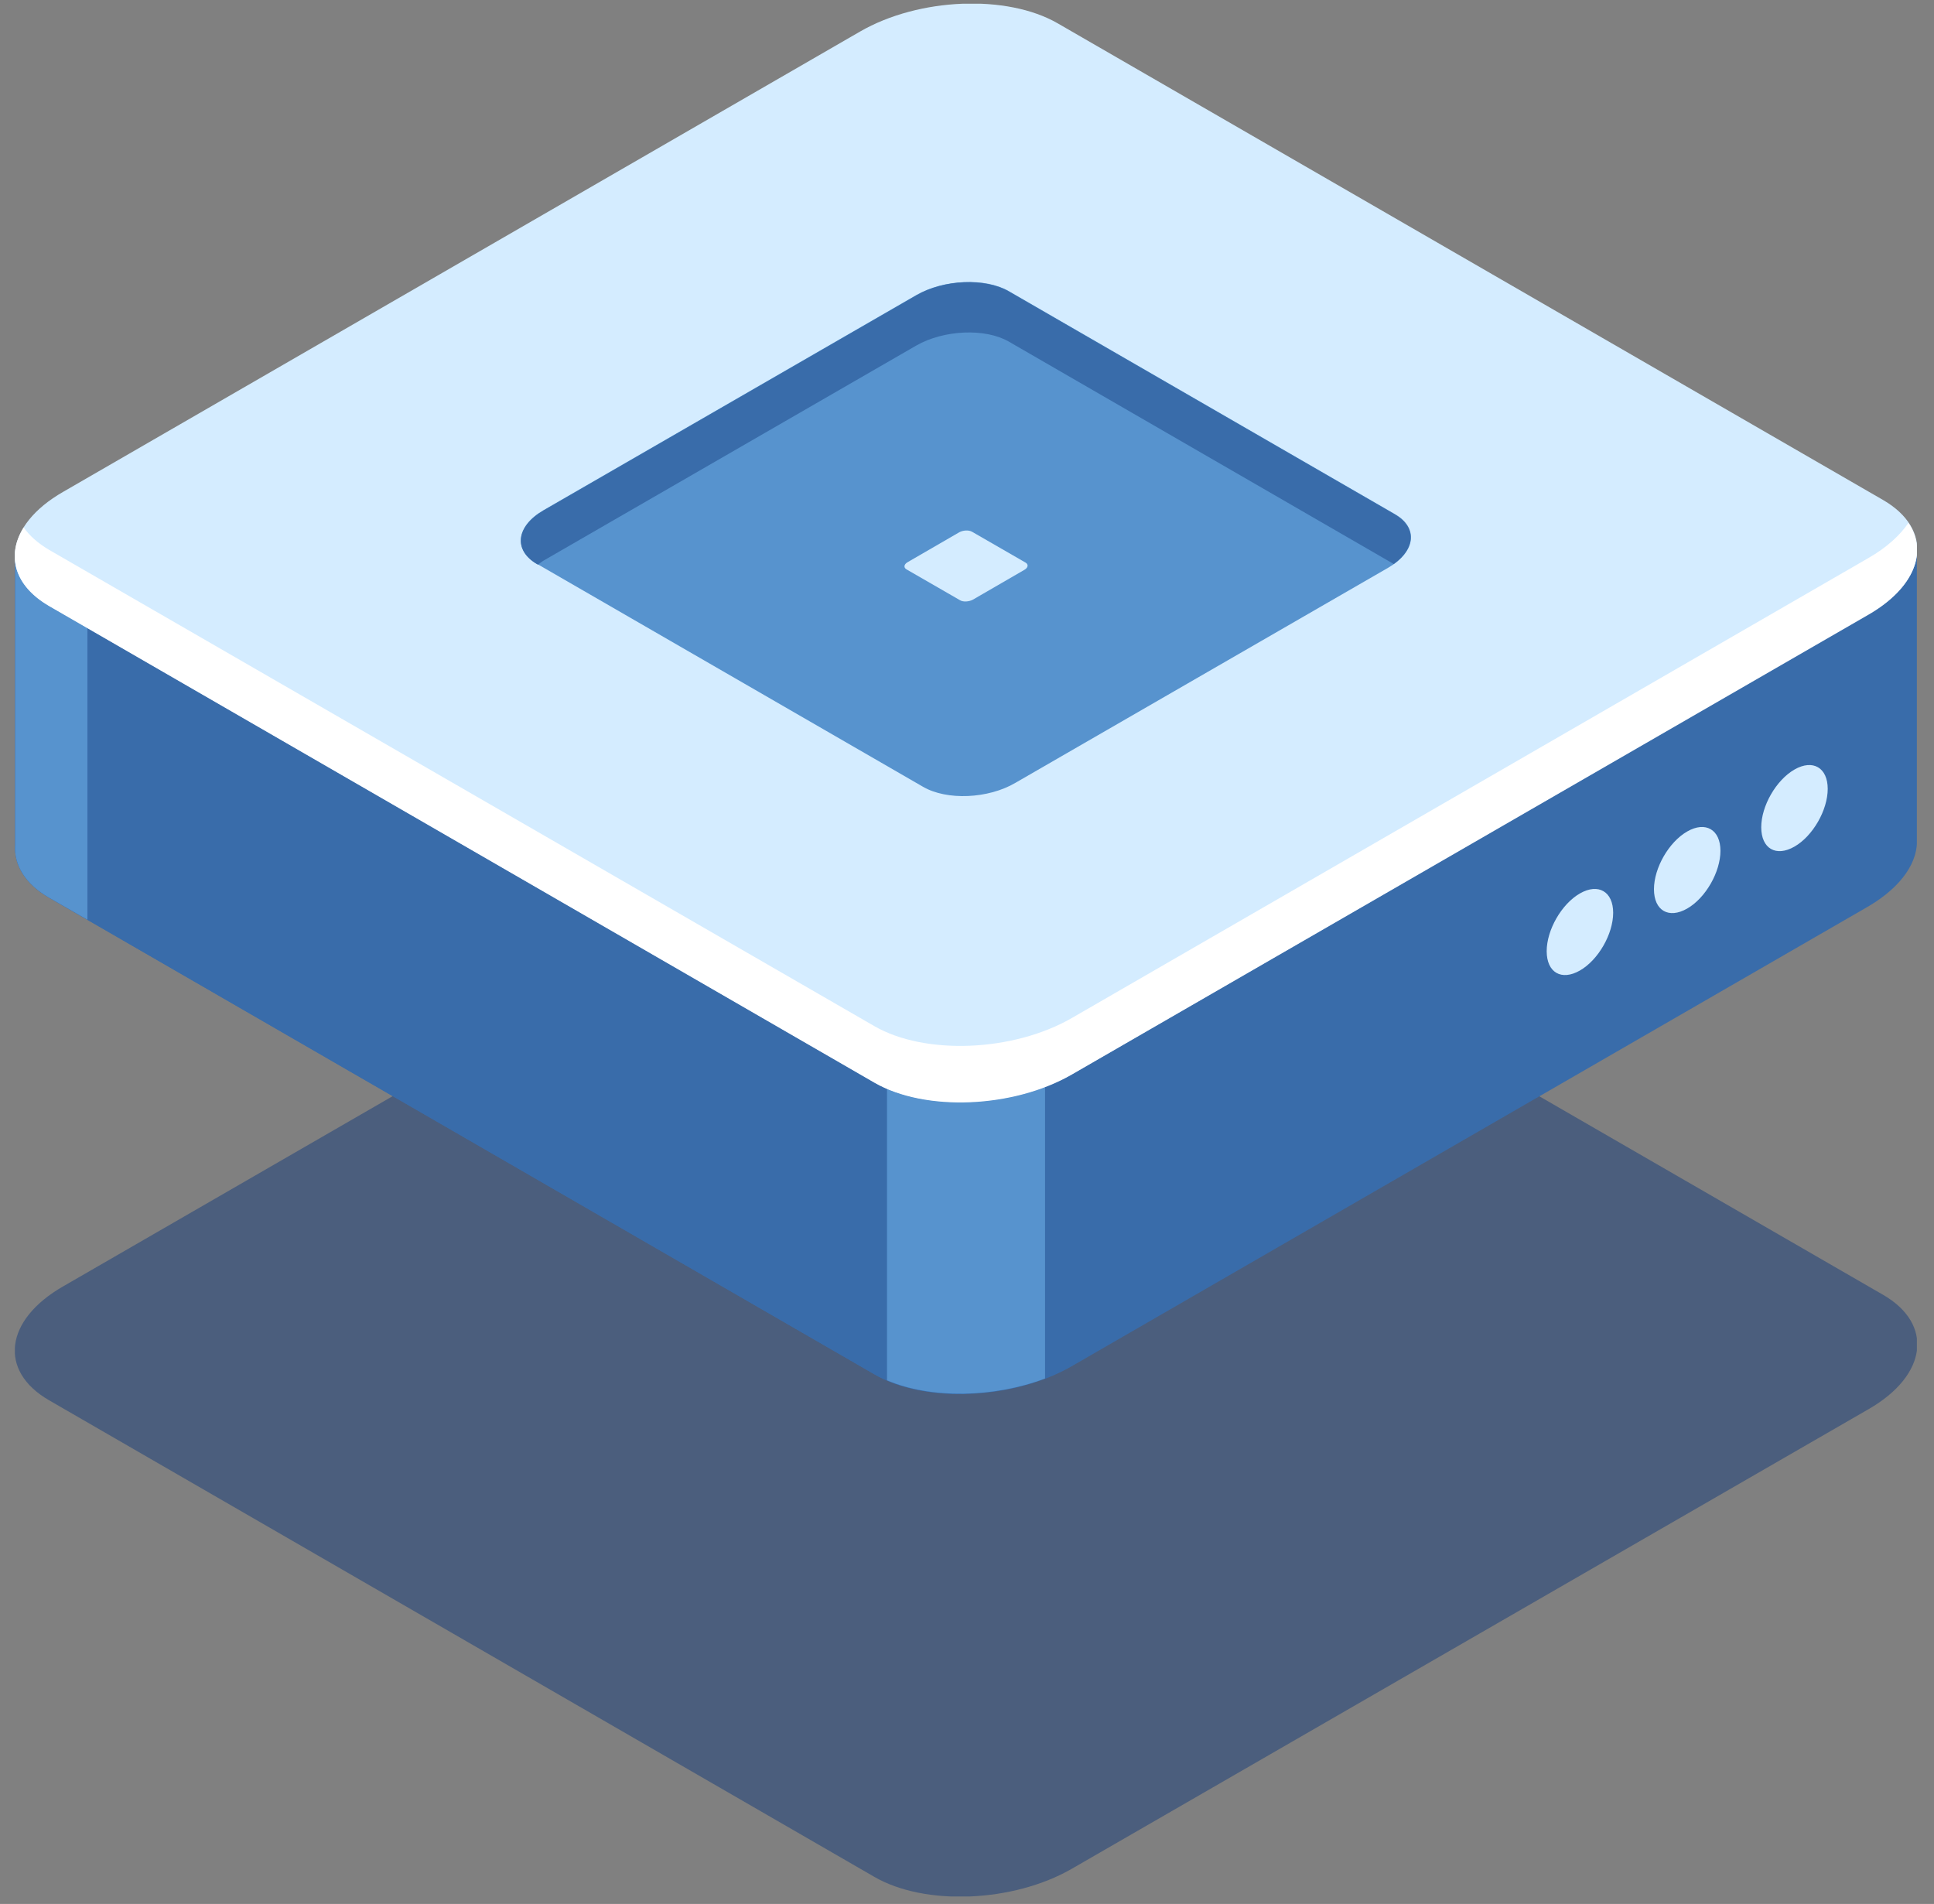 <svg width="64" height="63" viewBox="0 0 64 63" fill="none" xmlns="http://www.w3.org/2000/svg">
<rect x="0" y="0" width="64" height="63" fill="#808080" stroke="none"/>
<g clip-path="url(#clip0)">
<path opacity="0.5" d="M28.933 62.103L1.623 46.333C-0.057 45.363 0.153 43.673 2.093 42.563L28.463 27.343C30.403 26.223 33.323 26.103 35.003 27.073L62.313 42.843C63.993 43.813 63.783 45.503 61.843 46.623L35.473 61.833C33.533 62.953 30.603 63.073 28.933 62.103Z" fill="#173D7A"/>
<path d="M63.433 27.713V18.293L42.303 18.283L35.003 14.063C33.323 13.093 30.403 13.213 28.463 14.333L21.653 18.263H0.503V27.953C0.453 28.603 0.823 29.243 1.623 29.703L28.933 45.473C30.613 46.443 33.533 46.323 35.473 45.203L61.843 29.983C62.953 29.323 63.493 28.493 63.433 27.713Z" fill="#396CAA"/>
<path d="M31.963 13.413C30.733 13.443 29.463 13.753 28.463 14.333L21.653 18.263H0.503V27.953C0.453 28.603 0.823 29.243 1.623 29.703L28.933 45.473C29.743 45.943 30.833 46.153 31.963 46.123V13.413Z" fill="#396CAA"/>
<path d="M2.893 18.263H0.503V27.953C0.453 28.603 0.823 29.243 1.623 29.703L2.893 30.433V18.263Z" fill="#5793CE"/>
<path d="M29.353 45.673C30.803 46.293 32.893 46.253 34.583 45.613V34.613H29.353V45.673Z" fill="#5793CE"/>
<path d="M28.933 35.813L1.623 20.043C-0.057 19.073 0.153 17.383 2.093 16.273L28.463 1.043C30.403 -0.077 33.323 -0.197 35.003 0.773L62.313 16.543C63.993 17.513 63.783 19.203 61.843 20.313L35.473 35.543C33.533 36.653 30.603 36.783 28.933 35.813Z" fill="#D4ECFF"/>
<path d="M61.833 18.463L35.473 33.683C33.533 34.803 30.613 34.923 28.933 33.953L1.623 18.193C1.253 17.973 0.973 17.723 0.783 17.453C0.203 18.383 0.473 19.383 1.623 20.053L28.933 35.823C30.613 36.793 33.533 36.673 35.473 35.553L61.843 20.333C63.343 19.463 63.803 18.253 63.153 17.303C62.883 17.703 62.443 18.113 61.833 18.463Z" fill="white"/>
<path d="M53.383 30.203C53.383 30.903 52.893 31.763 52.283 32.113C51.673 32.463 51.183 32.183 51.183 31.473C51.183 30.773 51.673 29.913 52.283 29.563C52.893 29.213 53.383 29.503 53.383 30.203Z" fill="#D4ECFF"/>
<path d="M56.933 28.153C56.933 28.853 56.443 29.713 55.833 30.063C55.223 30.413 54.733 30.133 54.733 29.423C54.733 28.723 55.223 27.863 55.833 27.513C56.443 27.163 56.933 27.453 56.933 28.153Z" fill="#D4ECFF"/>
<path d="M60.483 26.103C60.483 26.803 59.993 27.663 59.383 28.013C58.773 28.363 58.283 28.083 58.283 27.373C58.283 26.673 58.773 25.813 59.383 25.463C59.993 25.113 60.483 25.403 60.483 26.103Z" fill="#D4ECFF"/>
<path d="M30.543 26.033L17.763 18.653C16.983 18.203 17.073 17.413 17.983 16.883L30.323 9.763C31.233 9.243 32.603 9.183 33.383 9.633L46.163 17.013C46.943 17.463 46.853 18.253 45.943 18.783L33.603 25.903C32.703 26.433 31.333 26.493 30.543 26.033Z" fill="#5793CE"/>
<path d="M31.773 19.863L30.003 18.843C29.893 18.783 29.913 18.673 30.033 18.603L31.743 17.613C31.873 17.543 32.053 17.533 32.163 17.593L33.933 18.613C34.043 18.673 34.023 18.783 33.903 18.853L32.193 19.843C32.063 19.913 31.873 19.923 31.773 19.863Z" fill="#D4ECFF"/>
<path d="M17.763 18.663L17.803 18.683C17.863 18.643 17.913 18.593 17.983 18.553L30.323 11.433C31.233 10.913 32.603 10.853 33.383 11.303L46.123 18.663C46.843 18.143 46.883 17.443 46.163 17.023L33.383 9.643C32.603 9.193 31.233 9.243 30.323 9.773L17.983 16.893C17.083 17.413 16.983 18.203 17.763 18.663Z" fill="#396CAA"/>
</g>
<defs>
<clipPath id="clip0">
<rect width="62.94" height="62.63" fill="white" transform="translate(0.493 0.123)"/>
</clipPath>
</defs>
</svg>

